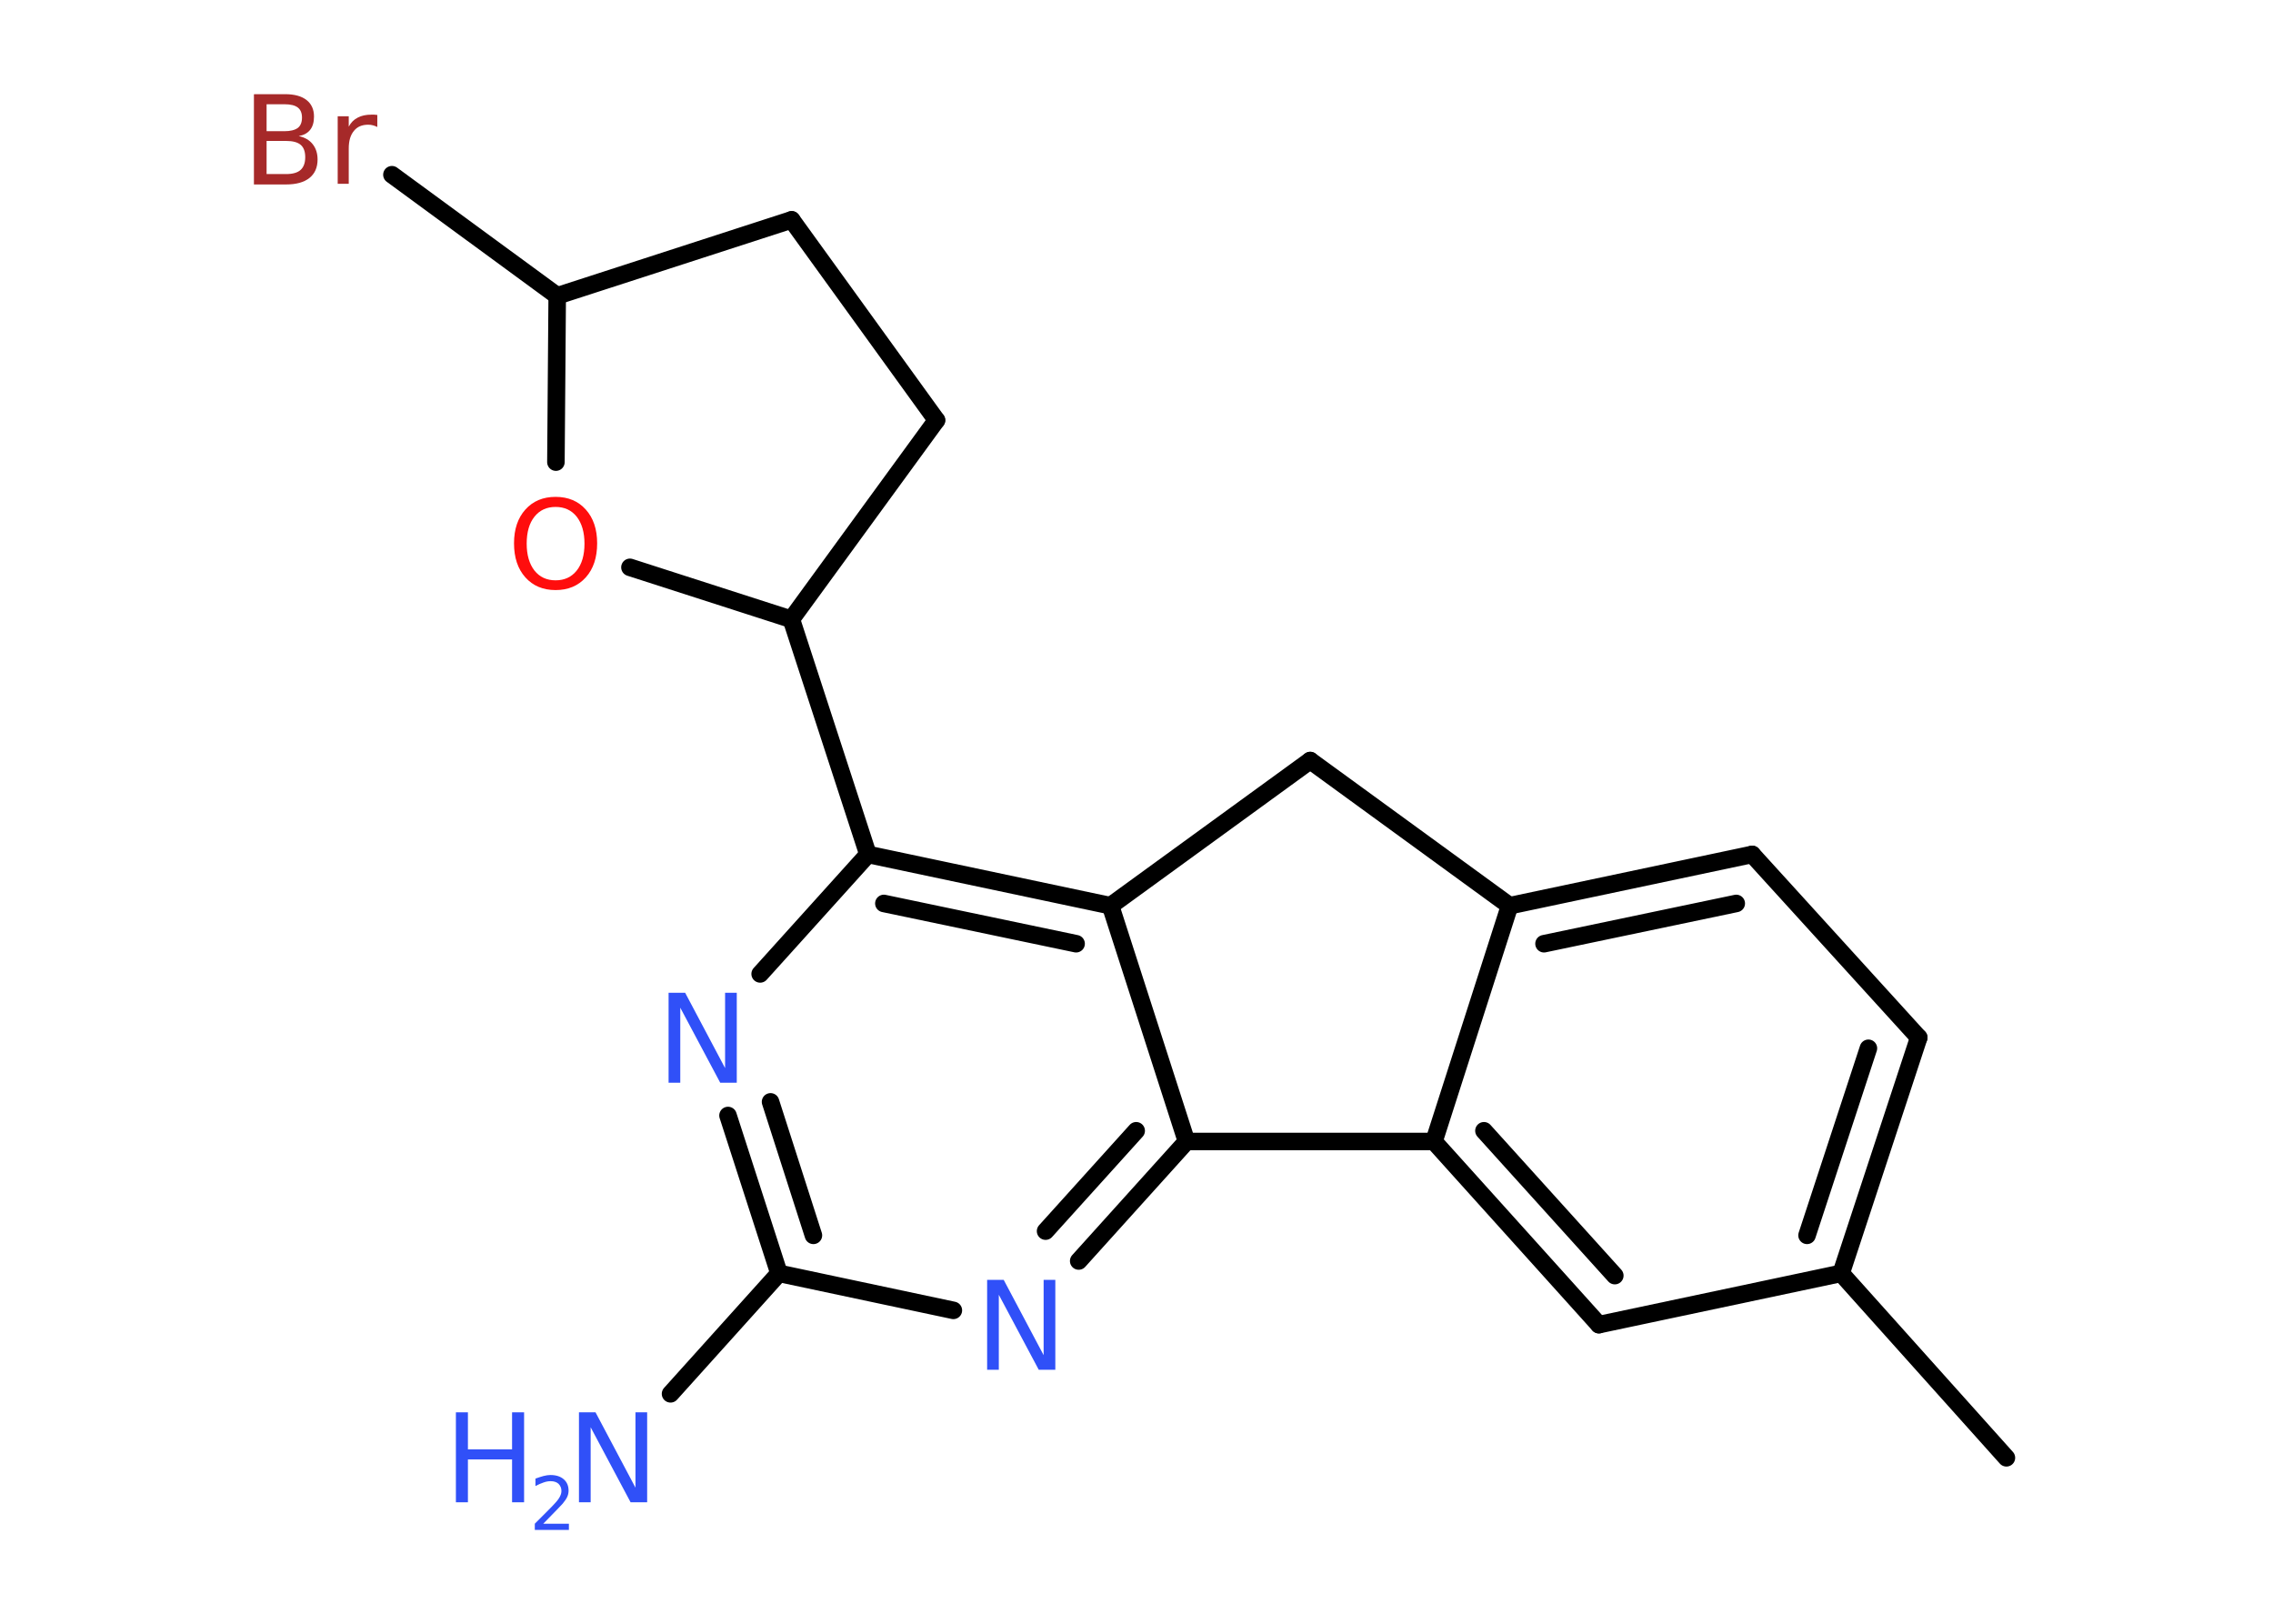 <?xml version='1.0' encoding='UTF-8'?>
<!DOCTYPE svg PUBLIC "-//W3C//DTD SVG 1.1//EN" "http://www.w3.org/Graphics/SVG/1.1/DTD/svg11.dtd">
<svg version='1.2' xmlns='http://www.w3.org/2000/svg' xmlns:xlink='http://www.w3.org/1999/xlink' width='70.0mm' height='50.0mm' viewBox='0 0 70.0 50.0'>
  <desc>Generated by the Chemistry Development Kit (http://github.com/cdk)</desc>
  <g stroke-linecap='round' stroke-linejoin='round' stroke='#000000' stroke-width='.54' fill='#3050F8'>
    <rect x='.0' y='.0' width='70.0' height='50.0' fill='#FFFFFF' stroke='none'/>
    <g id='mol1' class='mol'>
      <line id='mol1bnd1' class='bond' x1='61.79' y1='44.89' x2='56.7' y2='39.21'/>
      <g id='mol1bnd2' class='bond'>
        <line x1='56.7' y1='39.21' x2='59.09' y2='31.95'/>
        <line x1='55.65' y1='38.04' x2='57.54' y2='32.28'/>
      </g>
      <line id='mol1bnd3' class='bond' x1='59.09' y1='31.95' x2='53.96' y2='26.31'/>
      <g id='mol1bnd4' class='bond'>
        <line x1='53.96' y1='26.31' x2='46.49' y2='27.89'/>
        <line x1='53.47' y1='27.82' x2='47.55' y2='29.06'/>
      </g>
      <line id='mol1bnd5' class='bond' x1='46.49' y1='27.89' x2='44.16' y2='35.15'/>
      <g id='mol1bnd6' class='bond'>
        <line x1='44.16' y1='35.15' x2='49.24' y2='40.79'/>
        <line x1='45.7' y1='34.82' x2='49.73' y2='39.28'/>
      </g>
      <line id='mol1bnd7' class='bond' x1='56.7' y1='39.21' x2='49.24' y2='40.79'/>
      <line id='mol1bnd8' class='bond' x1='44.16' y1='35.15' x2='36.54' y2='35.15'/>
      <g id='mol1bnd9' class='bond'>
        <line x1='33.22' y1='38.83' x2='36.54' y2='35.15'/>
        <line x1='32.2' y1='37.91' x2='34.99' y2='34.82'/>
      </g>
      <line id='mol1bnd10' class='bond' x1='29.36' y1='40.35' x2='23.99' y2='39.21'/>
      <line id='mol1bnd11' class='bond' x1='23.99' y1='39.21' x2='20.65' y2='42.92'/>
      <g id='mol1bnd12' class='bond'>
        <line x1='22.42' y1='34.35' x2='23.99' y2='39.21'/>
        <line x1='23.73' y1='33.93' x2='25.05' y2='38.04'/>
      </g>
      <line id='mol1bnd13' class='bond' x1='23.41' y1='29.99' x2='26.73' y2='26.31'/>
      <line id='mol1bnd14' class='bond' x1='26.73' y1='26.31' x2='24.37' y2='19.07'/>
      <line id='mol1bnd15' class='bond' x1='24.37' y1='19.07' x2='28.84' y2='12.94'/>
      <line id='mol1bnd16' class='bond' x1='28.84' y1='12.94' x2='24.38' y2='6.77'/>
      <line id='mol1bnd17' class='bond' x1='24.38' y1='6.77' x2='17.16' y2='9.11'/>
      <line id='mol1bnd18' class='bond' x1='17.16' y1='9.11' x2='12.07' y2='5.38'/>
      <line id='mol1bnd19' class='bond' x1='17.16' y1='9.11' x2='17.12' y2='14.23'/>
      <line id='mol1bnd20' class='bond' x1='24.37' y1='19.07' x2='19.4' y2='17.47'/>
      <g id='mol1bnd21' class='bond'>
        <line x1='34.2' y1='27.89' x2='26.73' y2='26.31'/>
        <line x1='33.14' y1='29.06' x2='27.22' y2='27.82'/>
      </g>
      <line id='mol1bnd22' class='bond' x1='36.54' y1='35.15' x2='34.2' y2='27.89'/>
      <line id='mol1bnd23' class='bond' x1='34.2' y1='27.89' x2='40.35' y2='23.42'/>
      <line id='mol1bnd24' class='bond' x1='46.49' y1='27.89' x2='40.35' y2='23.42'/>
      <path id='mol1atm9' class='atom' d='M30.41 39.41h.5l1.23 2.32v-2.32h.36v2.77h-.51l-1.23 -2.31v2.31h-.36v-2.77z' stroke='none'/>
      <g id='mol1atm11' class='atom'>
        <path d='M17.84 43.49h.5l1.23 2.32v-2.32h.36v2.77h-.51l-1.23 -2.31v2.31h-.36v-2.77z' stroke='none'/>
        <path d='M14.04 43.49h.37v1.14h1.36v-1.14h.37v2.77h-.37v-1.32h-1.36v1.32h-.37v-2.77z' stroke='none'/>
        <path d='M16.74 46.92h.78v.19h-1.05v-.19q.13 -.13 .35 -.35q.22 -.22 .28 -.29q.11 -.12 .15 -.21q.04 -.08 .04 -.16q.0 -.13 -.09 -.22q-.09 -.08 -.24 -.08q-.11 .0 -.22 .04q-.12 .04 -.25 .11v-.23q.14 -.05 .25 -.08q.12 -.03 .21 -.03q.26 .0 .41 .13q.15 .13 .15 .35q.0 .1 -.04 .19q-.04 .09 -.14 .21q-.03 .03 -.18 .19q-.15 .15 -.42 .43z' stroke='none'/>
      </g>
      <path id='mol1atm12' class='atom' d='M20.6 30.57h.5l1.23 2.32v-2.32h.36v2.77h-.51l-1.23 -2.31v2.31h-.36v-2.77z' stroke='none'/>
      <path id='mol1atm18' class='atom' d='M8.21 4.34v1.02h.6q.31 .0 .45 -.13q.14 -.13 .14 -.39q.0 -.26 -.14 -.38q-.14 -.12 -.45 -.12h-.6zM8.21 3.21v.83h.55q.27 .0 .41 -.1q.13 -.1 .13 -.32q.0 -.21 -.13 -.31q-.13 -.1 -.41 -.1h-.55zM7.83 2.9h.95q.43 .0 .66 .18q.23 .18 .23 .51q.0 .26 -.12 .41q-.12 .15 -.35 .19q.28 .06 .43 .25q.15 .19 .15 .47q.0 .37 -.25 .57q-.25 .2 -.72 .2h-.99v-2.77zM11.62 3.91q-.06 -.03 -.13 -.05q-.07 -.02 -.15 -.02q-.29 .0 -.44 .19q-.16 .19 -.16 .54v1.09h-.34v-2.08h.34v.32q.1 -.19 .28 -.28q.17 -.09 .42 -.09q.04 .0 .08 .0q.04 .0 .1 .01v.35z' stroke='none' fill='#A62929'/>
      <path id='mol1atm19' class='atom' d='M17.11 15.61q-.41 .0 -.65 .3q-.24 .3 -.24 .83q.0 .52 .24 .83q.24 .3 .65 .3q.41 .0 .65 -.3q.24 -.3 .24 -.83q.0 -.52 -.24 -.83q-.24 -.3 -.65 -.3zM17.11 15.3q.58 .0 .93 .39q.35 .39 .35 1.04q.0 .66 -.35 1.05q-.35 .39 -.93 .39q-.58 .0 -.93 -.39q-.35 -.39 -.35 -1.05q.0 -.65 .35 -1.04q.35 -.39 .93 -.39z' stroke='none' fill='#FF0D0D'/>
    </g>
  </g>
</svg>
